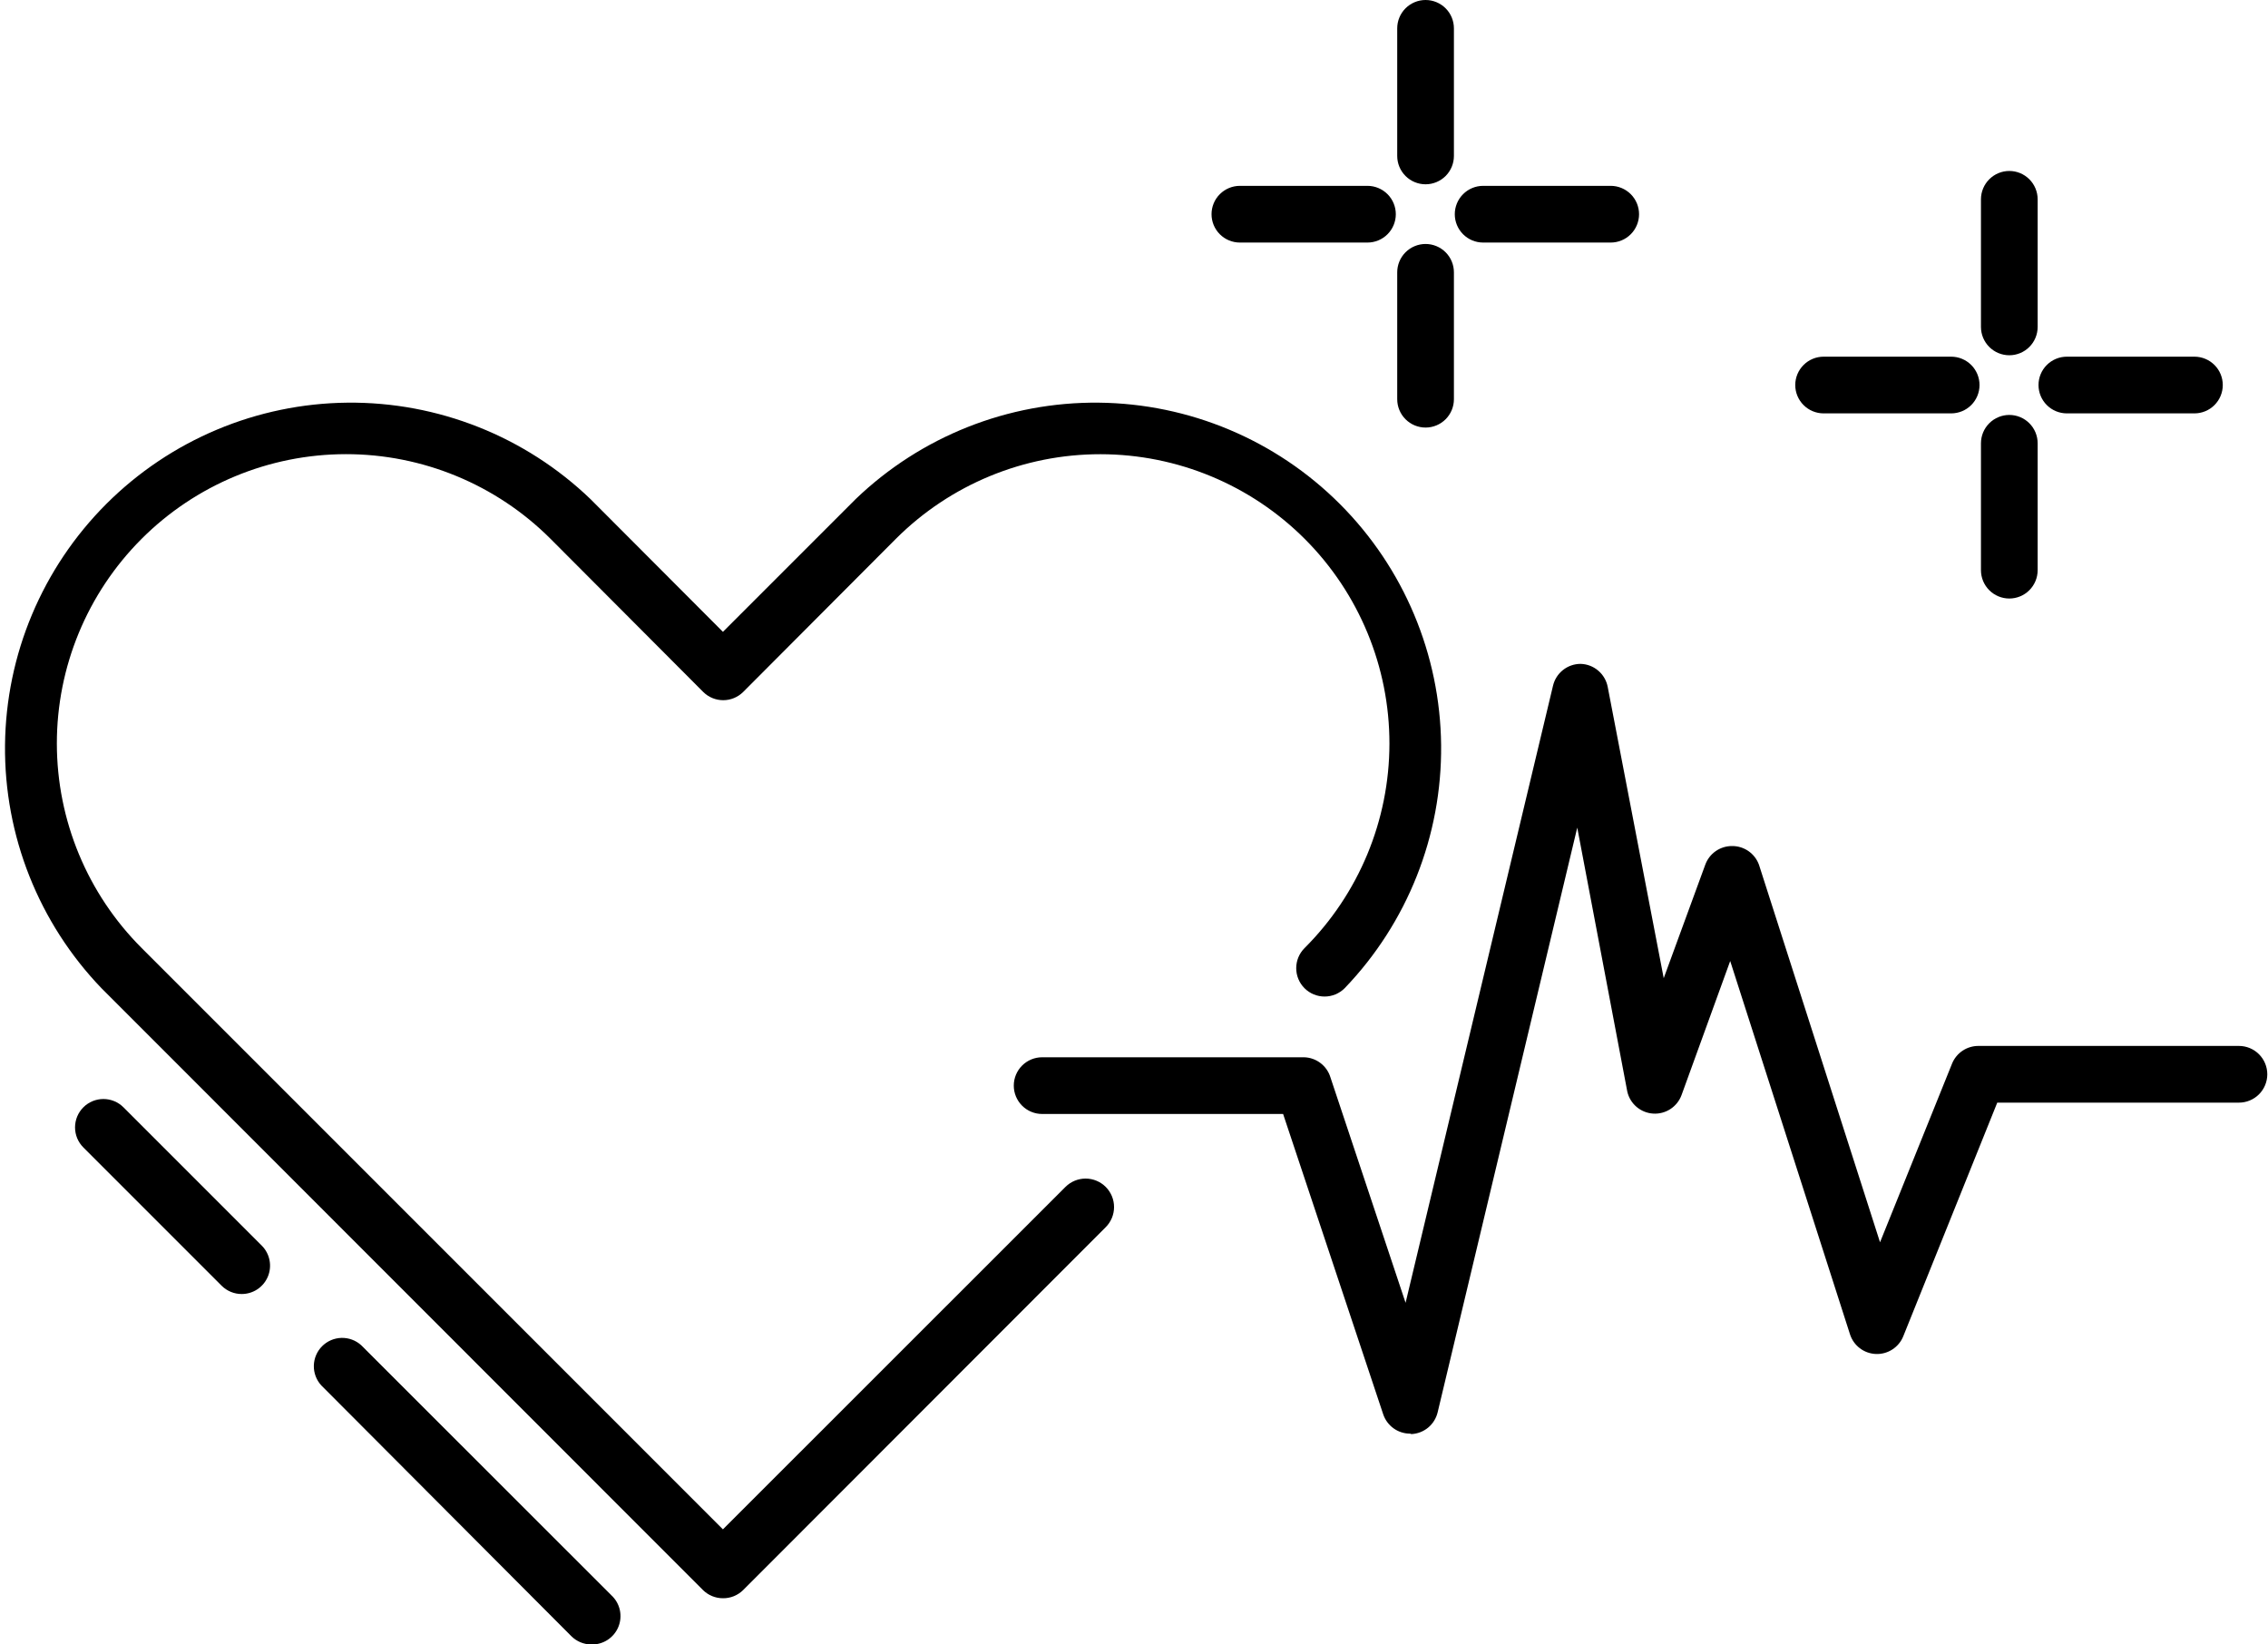 <svg width="160" height="116" viewBox="0 0 160 116" fill="none"
  xmlns="http://www.w3.org/2000/svg">
  <path d="M51 112.74C50.472 112.74 49.965 112.532 49.59 112.16L7.16 69.71C2.734 65.105 0.29 58.947 0.354 52.56C0.417 46.173 2.983 40.066 7.499 35.549C12.016 31.033 18.123 28.468 24.51 28.404C30.897 28.341 37.054 30.784 41.66 35.21L51 44.57L60.36 35.21C64.965 30.784 71.122 28.341 77.509 28.404C83.896 28.468 90.004 31.033 94.52 35.549C99.037 40.066 101.602 46.173 101.666 52.56C101.729 58.947 99.286 65.105 94.86 69.71C94.484 70.085 93.975 70.296 93.445 70.296C92.914 70.296 92.405 70.085 92.03 69.71C91.654 69.335 91.444 68.826 91.444 68.295C91.444 67.764 91.654 67.255 92.03 66.88C95.859 63.058 98.014 57.872 98.02 52.461C98.025 47.051 95.882 41.86 92.06 38.03C88.238 34.2 83.051 32.046 77.641 32.04C72.231 32.034 67.04 34.178 63.21 38L52.43 48.81C52.055 49.182 51.548 49.392 51.02 49.392C50.491 49.392 49.984 49.182 49.61 48.81L38.83 38C35 34.177 29.808 32.032 24.397 32.036C18.986 32.041 13.798 34.195 9.975 38.025C6.152 41.855 4.006 47.046 4.011 52.458C4.016 57.869 6.17 63.057 10 66.88L51 107.88L75.17 83.72C75.548 83.345 76.059 83.135 76.592 83.137C77.124 83.139 77.635 83.352 78.01 83.73C78.385 84.108 78.595 84.62 78.593 85.152C78.591 85.685 78.378 86.195 78 86.57L52.43 112.16C52.242 112.347 52.018 112.494 51.773 112.594C51.528 112.693 51.265 112.743 51 112.74Z" fill="black"/>
  <path d="M41.72 116C41.192 116.001 40.685 115.792 40.31 115.42L22.66 97.72C22.315 97.34 22.128 96.842 22.14 96.329C22.152 95.816 22.36 95.326 22.723 94.963C23.085 94.599 23.574 94.389 24.087 94.375C24.6 94.362 25.099 94.546 25.48 94.89L43.14 112.54C43.436 112.817 43.642 113.178 43.728 113.575C43.814 113.971 43.778 114.385 43.624 114.76C43.47 115.136 43.205 115.455 42.865 115.677C42.525 115.898 42.126 116.011 41.72 116Z" fill="black"/>
  <path d="M17.05 91.28C16.522 91.281 16.015 91.072 15.64 90.7L5.88 80.94C5.694 80.754 5.547 80.534 5.446 80.291C5.346 80.048 5.294 79.788 5.294 79.525C5.294 79.262 5.346 79.002 5.446 78.759C5.547 78.516 5.694 78.296 5.88 78.11C6.066 77.924 6.286 77.777 6.529 77.676C6.772 77.576 7.032 77.524 7.295 77.524C7.558 77.524 7.818 77.576 8.061 77.676C8.304 77.777 8.524 77.924 8.71 78.11L18.47 87.87C18.749 88.15 18.938 88.507 19.014 88.895C19.09 89.282 19.05 89.684 18.898 90.049C18.746 90.414 18.489 90.725 18.161 90.945C17.832 91.164 17.445 91.28 17.05 91.28Z" fill="black"/>
  <path d="M99.48 101.13C99.059 101.13 98.649 100.998 98.308 100.752C97.967 100.506 97.712 100.159 97.579 99.76L90.519 78.58H73.519C72.989 78.58 72.48 78.369 72.105 77.994C71.73 77.619 71.519 77.111 71.519 76.58C71.519 76.05 71.73 75.541 72.105 75.166C72.48 74.791 72.989 74.58 73.519 74.58H91.999C92.419 74.591 92.825 74.735 93.159 74.99C93.493 75.245 93.738 75.598 93.859 76L99.159 91.9L109.56 48.37C109.663 47.933 109.91 47.543 110.262 47.264C110.614 46.984 111.05 46.831 111.5 46.83C111.958 46.84 112.399 47.008 112.748 47.305C113.098 47.602 113.335 48.01 113.42 48.46L117.37 69L120.3 61C120.439 60.614 120.695 60.279 121.031 60.043C121.368 59.807 121.769 59.68 122.18 59.68C122.596 59.674 123.003 59.798 123.346 60.035C123.688 60.271 123.948 60.609 124.09 61L132.63 87.63L137.71 75.03C137.859 74.661 138.114 74.346 138.444 74.123C138.773 73.9 139.162 73.781 139.56 73.78H157.95C158.48 73.78 158.989 73.991 159.364 74.366C159.739 74.741 159.95 75.25 159.95 75.78C159.95 76.311 159.739 76.819 159.364 77.194C158.989 77.569 158.48 77.78 157.95 77.78H140.9L134.27 94.26C134.116 94.642 133.848 94.966 133.502 95.19C133.157 95.414 132.751 95.526 132.34 95.51C131.929 95.495 131.532 95.353 131.205 95.104C130.877 94.855 130.635 94.512 130.51 94.12L122.06 67.79L118.63 77.24C118.482 77.646 118.207 77.993 117.846 78.23C117.484 78.467 117.056 78.58 116.625 78.553C116.194 78.526 115.783 78.36 115.454 78.08C115.125 77.8 114.895 77.421 114.8 77L111.27 58.38L101.42 99.63C101.318 100.051 101.083 100.428 100.75 100.704C100.416 100.979 100.002 101.14 99.57 101.16L99.48 101.13Z" fill="black"/>
  <path d="M100.569 13C100.039 13 99.53 12.789 99.155 12.414C98.78 12.039 98.569 11.53 98.569 11V2C98.569 1.47 98.78 0.961 99.155 0.586C99.53 0.211 100.039 0 100.569 0C101.1 0 101.608 0.211 101.984 0.586C102.359 0.961 102.569 1.47 102.569 2V11C102.569 11.53 102.359 12.039 101.984 12.414C101.608 12.789 101.1 13 100.569 13Z" fill="black"/>
  <path d="M100.569 30.16C100.039 30.16 99.53 29.949 99.155 29.574C98.78 29.199 98.569 28.69 98.569 28.16V19.21C98.569 18.68 98.78 18.171 99.155 17.796C99.53 17.421 100.039 17.21 100.569 17.21C101.1 17.21 101.608 17.421 101.984 17.796C102.359 18.171 102.569 18.68 102.569 19.21V28.16C102.569 28.69 102.359 29.199 101.984 29.574C101.608 29.949 101.1 30.16 100.569 30.16Z" fill="black"/>
  <path d="M113.63 17.11H104.63C104.099 17.11 103.591 16.899 103.216 16.524C102.841 16.149 102.63 15.64 102.63 15.11C102.63 14.579 102.841 14.071 103.216 13.696C103.591 13.321 104.099 13.11 104.63 13.11H113.63C114.16 13.11 114.669 13.321 115.044 13.696C115.419 14.071 115.63 14.579 115.63 15.11C115.63 15.64 115.419 16.149 115.044 16.524C114.669 16.899 114.16 17.11 113.63 17.11Z" fill="black"/>
  <path d="M96.47 17.11H87.47C86.939 17.11 86.431 16.899 86.055 16.524C85.68 16.149 85.47 15.64 85.47 15.11C85.47 14.579 85.68 14.071 86.055 13.696C86.431 13.321 86.939 13.11 87.47 13.11H96.47C97 13.11 97.509 13.321 97.884 13.696C98.259 14.071 98.47 14.579 98.47 15.11C98.47 15.64 98.259 16.149 97.884 16.524C97.509 16.899 97 17.11 96.47 17.11Z" fill="black"/>
  <path d="M141.75 25.06C141.22 25.06 140.711 24.849 140.336 24.474C139.961 24.099 139.75 23.59 139.75 23.06V14.06C139.75 13.53 139.961 13.021 140.336 12.646C140.711 12.271 141.22 12.06 141.75 12.06C142.28 12.06 142.789 12.271 143.164 12.646C143.539 13.021 143.75 13.53 143.75 14.06V23.06C143.75 23.59 143.539 24.099 143.164 24.474C142.789 24.849 142.28 25.06 141.75 25.06Z" fill="black"/>
  <path d="M141.75 42.22C141.22 42.22 140.711 42.009 140.336 41.634C139.961 41.259 139.75 40.751 139.75 40.22V31.27C139.75 30.74 139.961 30.231 140.336 29.856C140.711 29.481 141.22 29.27 141.75 29.27C142.28 29.27 142.789 29.481 143.164 29.856C143.539 30.231 143.75 30.74 143.75 31.27V40.22C143.75 40.751 143.539 41.259 143.164 41.634C142.789 42.009 142.28 42.22 141.75 42.22Z" fill="black"/>
  <path d="M154.81 29.16H145.81C145.279 29.16 144.77 28.949 144.395 28.574C144.02 28.199 143.81 27.691 143.81 27.16C143.81 26.63 144.02 26.121 144.395 25.746C144.77 25.371 145.279 25.16 145.81 25.16H154.81C155.34 25.16 155.849 25.371 156.224 25.746C156.599 26.121 156.81 26.63 156.81 27.16C156.81 27.691 156.599 28.199 156.224 28.574C155.849 28.949 155.34 29.16 154.81 29.16Z" fill="black"/>
  <path d="M137.649 29.16H128.649C128.119 29.16 127.61 28.949 127.235 28.574C126.86 28.199 126.649 27.691 126.649 27.16C126.649 26.63 126.86 26.121 127.235 25.746C127.61 25.371 128.119 25.16 128.649 25.16H137.649C138.18 25.16 138.689 25.371 139.064 25.746C139.439 26.121 139.649 26.63 139.649 27.16C139.649 27.691 139.439 28.199 139.064 28.574C138.689 28.949 138.18 29.16 137.649 29.16Z" fill="black"/>
</svg>
